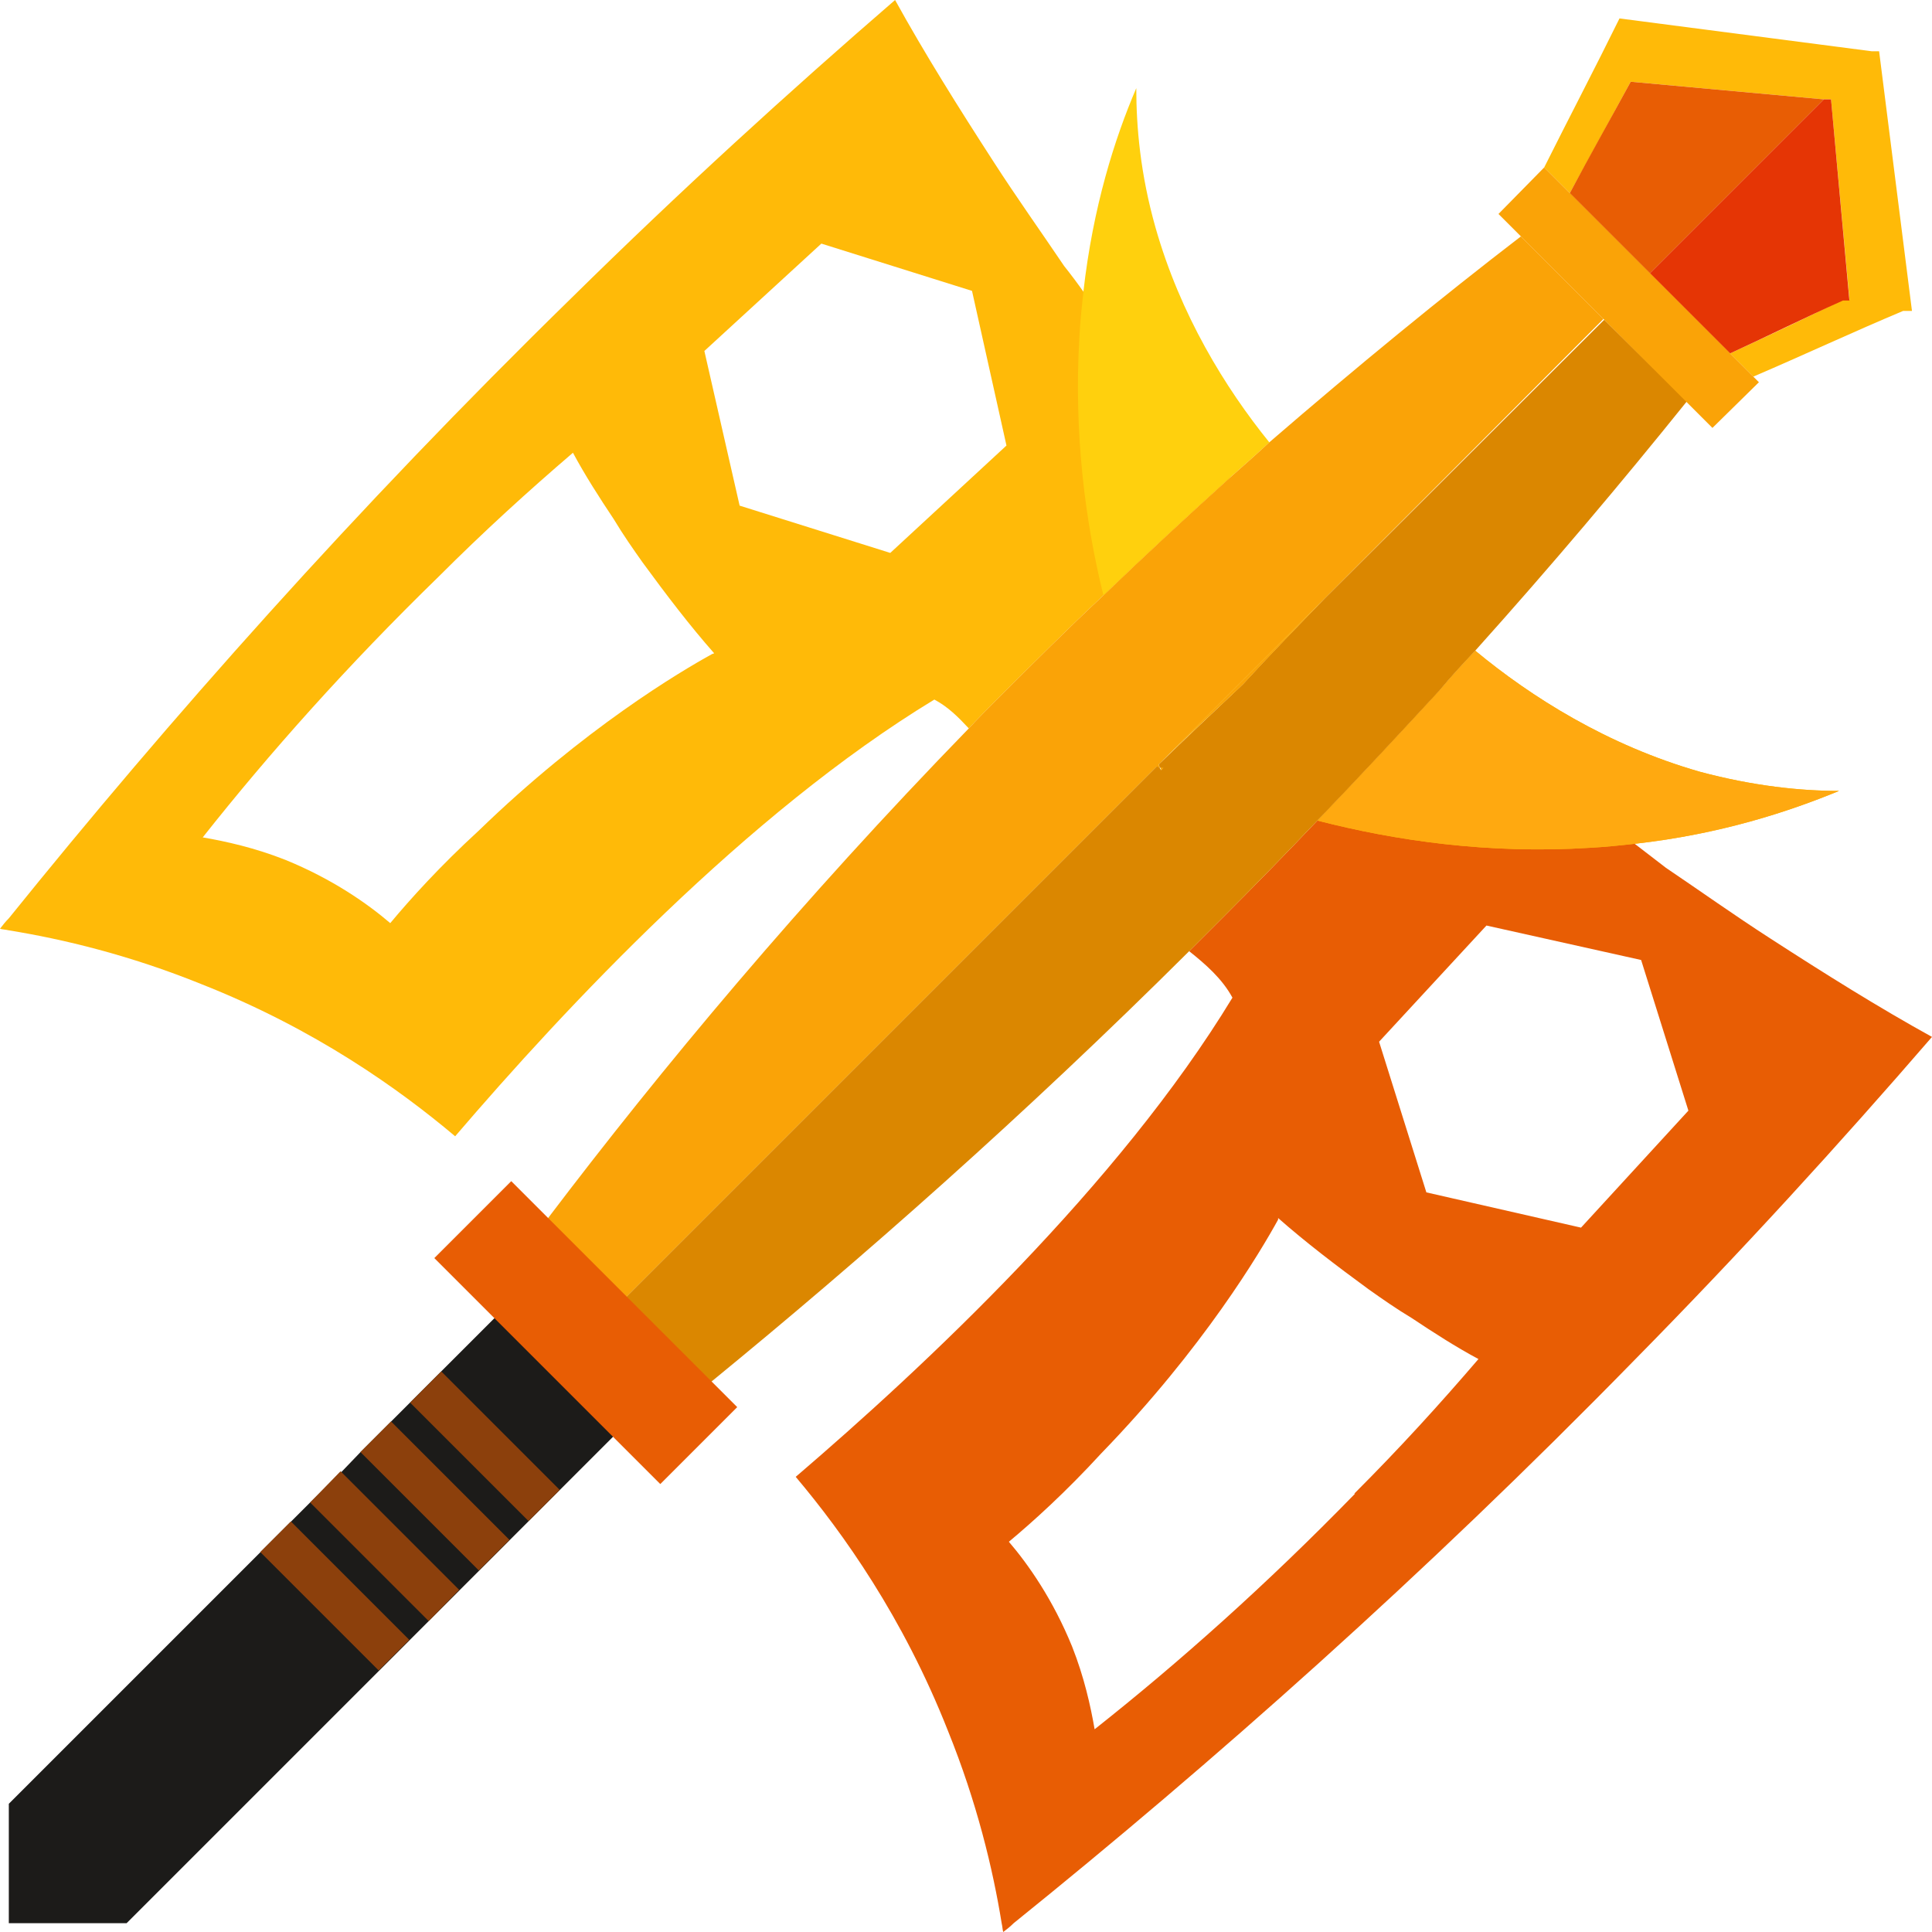 <?xml version="1.0" encoding="UTF-8"?>
<svg id="_Шар_2" data-name="Шар 2" xmlns="http://www.w3.org/2000/svg" viewBox="0 0 24.11 24.11">
  <g id="_2hand_axt" data-name="2hand axt">
    <g>
      <path d="M22.09,11.71c-.45-.29-.87-.59-1.3-.88-.13-.1-.26-.2-.39-.3-.88-.62-1.69-1.27-2.43-1.92-.49,.53-1,1.08-1.53,1.63-.38,.4-.78,.81-1.19,1.22l-.41,.41c.2,.16,.41,.34,.54,.58-1.42,2.34-3.85,4.61-5.45,5.98,.59,.7,1.34,1.75,1.9,3.17,.36,.89,.56,1.72,.67,2.4,.01,.04,.01,.08,.02,.11,.04-.03,.09-.07,.13-.11,2.48-2,5.1-4.32,7.74-7.02,1.34-1.36,2.57-2.71,3.72-4.04-.67-.37-1.34-.79-2.02-1.23Zm-5.18,6.93c-1.1,1.13-2.2,2.11-3.25,2.94-.05-.29-.13-.65-.28-1.03-.24-.59-.55-1.03-.79-1.31,.3-.25,.71-.62,1.15-1.1,1.28-1.32,1.99-2.52,2.21-2.92,0-.02,0-.02,0-.02,.34,.3,.72,.59,1.13,.89,.17,.12,.34,.24,.54,.36,.27,.18,.55,.36,.83,.51-.48,.56-.98,1.11-1.55,1.68Zm2.82-3.32l-1.93-.44-.59-1.88,1.34-1.45,1.93,.43,.59,1.88-1.34,1.46Z" fill="#e85d04"/>
      <path d="M14.47,9.58s-.03-.01-.04-.02l.02-.02s.01,.03,.01,.04Z" fill="#ffba08"/>
      <path d="M22.95,9.87c-.63,.26-1.48,.54-2.55,.66-.18,.02-.37,.04-.56,.05-1.27,.08-2.43-.09-3.4-.34,.53-.55,1.04-1.1,1.53-1.63,.14-.17,.29-.33,.44-.49,.7,.58,1.65,1.18,2.8,1.51,.67,.18,1.26,.24,1.74,.24Z" fill="#ffba08"/>
      <polygon points="7.67 17.91 1.58 24 .11 24 .11 22.51 3.87 18.75 4.26 18.37 4.5 18.12 6.19 16.43 7.67 17.91" fill="#1c1b19"/>
      <path d="M14.47,9.58s-.03-.01-.04-.02l.02-.02s.01,.03,.01,.04Z" fill="#ffa910"/>
      <path d="M22.95,9.87c-.63,.26-1.48,.54-2.55,.66-.18,.02-.37,.04-.56,.05-1.27,.08-2.43-.09-3.4-.34,.53-.55,1.04-1.1,1.53-1.63,.14-.17,.29-.33,.44-.49,.7,.58,1.65,1.18,2.8,1.51,.67,.18,1.26,.24,1.74,.24Z" fill="#ffa910"/>
      <path d="M13.52,3.64c-.07-.1-.16-.22-.24-.32-.29-.43-.59-.85-.88-1.3-.44-.68-.86-1.35-1.23-2.02-1.33,1.15-2.68,2.38-4.04,3.72C4.43,6.36,2.11,8.98,.11,11.46c-.04,.04-.08,.09-.11,.13,.03,.01,.07,.01,.11,.02,.68,.11,1.51,.31,2.4,.67,1.42,.56,2.47,1.31,3.17,1.9,1.37-1.6,3.64-4.03,5.98-5.45,.17,.09,.3,.22,.43,.36,.11-.12,.23-.24,.35-.36,.44-.44,.89-.89,1.33-1.3,.53-.51,1.06-1,1.58-1.47-.62-.71-1.23-1.48-1.83-2.32Zm-4.63,4.52c-.4,.22-1.6,.93-2.92,2.21-.48,.44-.85,.85-1.1,1.15-.28-.24-.72-.55-1.31-.79-.38-.15-.74-.23-1.03-.28,.83-1.05,1.81-2.15,2.94-3.25,.57-.57,1.12-1.07,1.68-1.55,.15,.28,.33,.56,.51,.83,.12,.2,.24,.37,.36,.54,.3,.41,.59,.79,.89,1.13,0,0,0,.01-.02,.01Zm2.22-1.26l-1.88-.59-.44-1.93,1.46-1.34,1.88,.59,.43,1.93-1.45,1.34Z" fill="#ffba08"/>
      <path d="M15.84,5.52c-.16,.15-.32,.29-.49,.44-.52,.47-1.05,.96-1.58,1.47-.23-.93-.37-2.03-.3-3.22,.01-.2,.03-.38,.05-.57,.12-1.06,.39-1.91,.66-2.54,0,.48,.05,1.07,.24,1.74,.31,1.09,.87,2,1.42,2.68Z" fill="#ffd00d"/>
      <path d="M15.51,8.54c-.35,.33-.71,.66-1.05,1l2.07-2.07c-.34,.35-.69,.71-1.02,1.07Z" fill="#ffd00d"/>
      <path d="M14.51,9.59l-.02,.02s0-.02-.01-.03c.01,0,.02,0,.04,0Z" fill="#ffd00d"/>
      <path d="M23.86,3.88h-.11c-.62,.26-1.24,.55-1.87,.82l-.29-.29c.48-.22,.94-.44,1.41-.67h.08s-.23-2.5-.23-2.5h-.09l-2.41-.22c-.25,.46-.5,.92-.76,1.39l-.32-.32c.31-.62,.63-1.23,.94-1.86l3.15,.41h.09s.41,3.24,.41,3.24Z" fill="#ffba08"/>
      <path d="M22.76,1.24l-2.17,2.17-1-1c.25-.47,.51-.93,.76-1.39l2.41,.22Z" fill="#e85d04"/>
      <path d="M23.08,3.75h-.08c-.47,.21-.93,.44-1.41,.66l-1-1,2.17-2.17h.09s.23,2.52,.23,2.52Z" fill="#e53505"/>
      <path d="M21.59,4.41s-.06,.03-.08,.04l-1.96-1.96s.03-.06,.04-.08l2,2Z" fill="#e85d04"/>
      <rect x="5.78" y="17" width=".55" height="2.09" transform="translate(-10.99 9.57) rotate(-45)" fill="#8c400c"/>
      <rect x="5.16" y="17.62" width=".54" height="2.09" transform="translate(-11.61 9.31) rotate(-45)" fill="#8c400c"/>
      <polygon points="5.73 19.84 5.35 20.23 3.87 18.75 4.25 18.36 5.73 19.84" fill="#8c400c"/>
      <rect x="3.91" y="18.87" width=".54" height="2.09" transform="translate(-12.86 8.79) rotate(-45)" fill="#8c400c"/>
      <path d="M20.01,3.98l-3.48,3.49-2.07,2.07-.02,.02-6.62,6.62-.09,.08-.96-.96s.05-.07,.07-.1c1.41-1.86,3.15-3.95,5.25-6.11,.11-.12,.23-.24,.35-.36,.44-.44,.89-.89,1.33-1.3,.53-.51,1.06-1,1.58-1.47,.17-.15,.33-.29,.49-.44,1.1-.95,2.15-1.81,3.14-2.57l1.03,1.03Z" fill="#faa307"/>
      <path d="M21.05,5.01h0c-.82,1.02-1.68,2.04-2.64,3.11-.15,.16-.3,.32-.44,.49-.49,.53-1,1.08-1.53,1.63-.38,.4-.78,.81-1.19,1.22l-.41,.41c-2.07,2.06-4.09,3.84-5.96,5.37-.03,.03-.06,.06-.09,.08l-1.06-1.06,.09-.08,6.62-6.62s.02,.01,.03,.02c.01,.01,.01,.02,.02,.03l.02-.02s-.02-.01-.04-.01c0,0,0-.02-.01-.04,.34-.33,.7-.67,1.05-1,.33-.36,.68-.72,1.02-1.07l3.49-3.48,1.03,1.02Z" fill="#db8700"/>
      <path d="M14.46,9.54s.01,.03,.01,.04c-.01-.01-.03-.01-.04-.02l.02-.02Z" fill="#faa307"/>
      <path d="M15.51,8.54c-.35,.33-.71,.66-1.05,1l2.07-2.07c-.34,.35-.69,.71-1.02,1.07Z" fill="#faa307"/>
      <path d="M14.51,9.59l-.02,.02s0-.02-.01-.03c.01,0,.02,0,.04,0Z" fill="#faa307"/>
      <path d="M21.05,5.01l-2.06-2.06c.2-.16,.39-.29,.58-.44l1.94,1.94c-.15,.19-.3,.37-.46,.56Z" fill="#faa307"/>
      <polygon points="9.2 17.56 8.24 18.52 7.65 17.93 5.42 15.7 6.38 14.74 6.84 15.2 7.82 16.18 9.2 17.56" fill="#e85d04"/>
      <polygon points="21.95 4.77 21.37 5.34 21.05 5.02 20.02 3.99 20.01 3.98 18.98 2.95 18.7 2.67 19.27 2.09 21.88 4.7 21.95 4.77" fill="#faa307"/>
      <line x1="6.21" y1="17.79" x2="7.73" y2="16.26" fill="none"/>
      <polyline points="20.59 3.41 20.52 3.47 20.02 3.98" fill="none"/>
    </g>
  </g>
</svg>